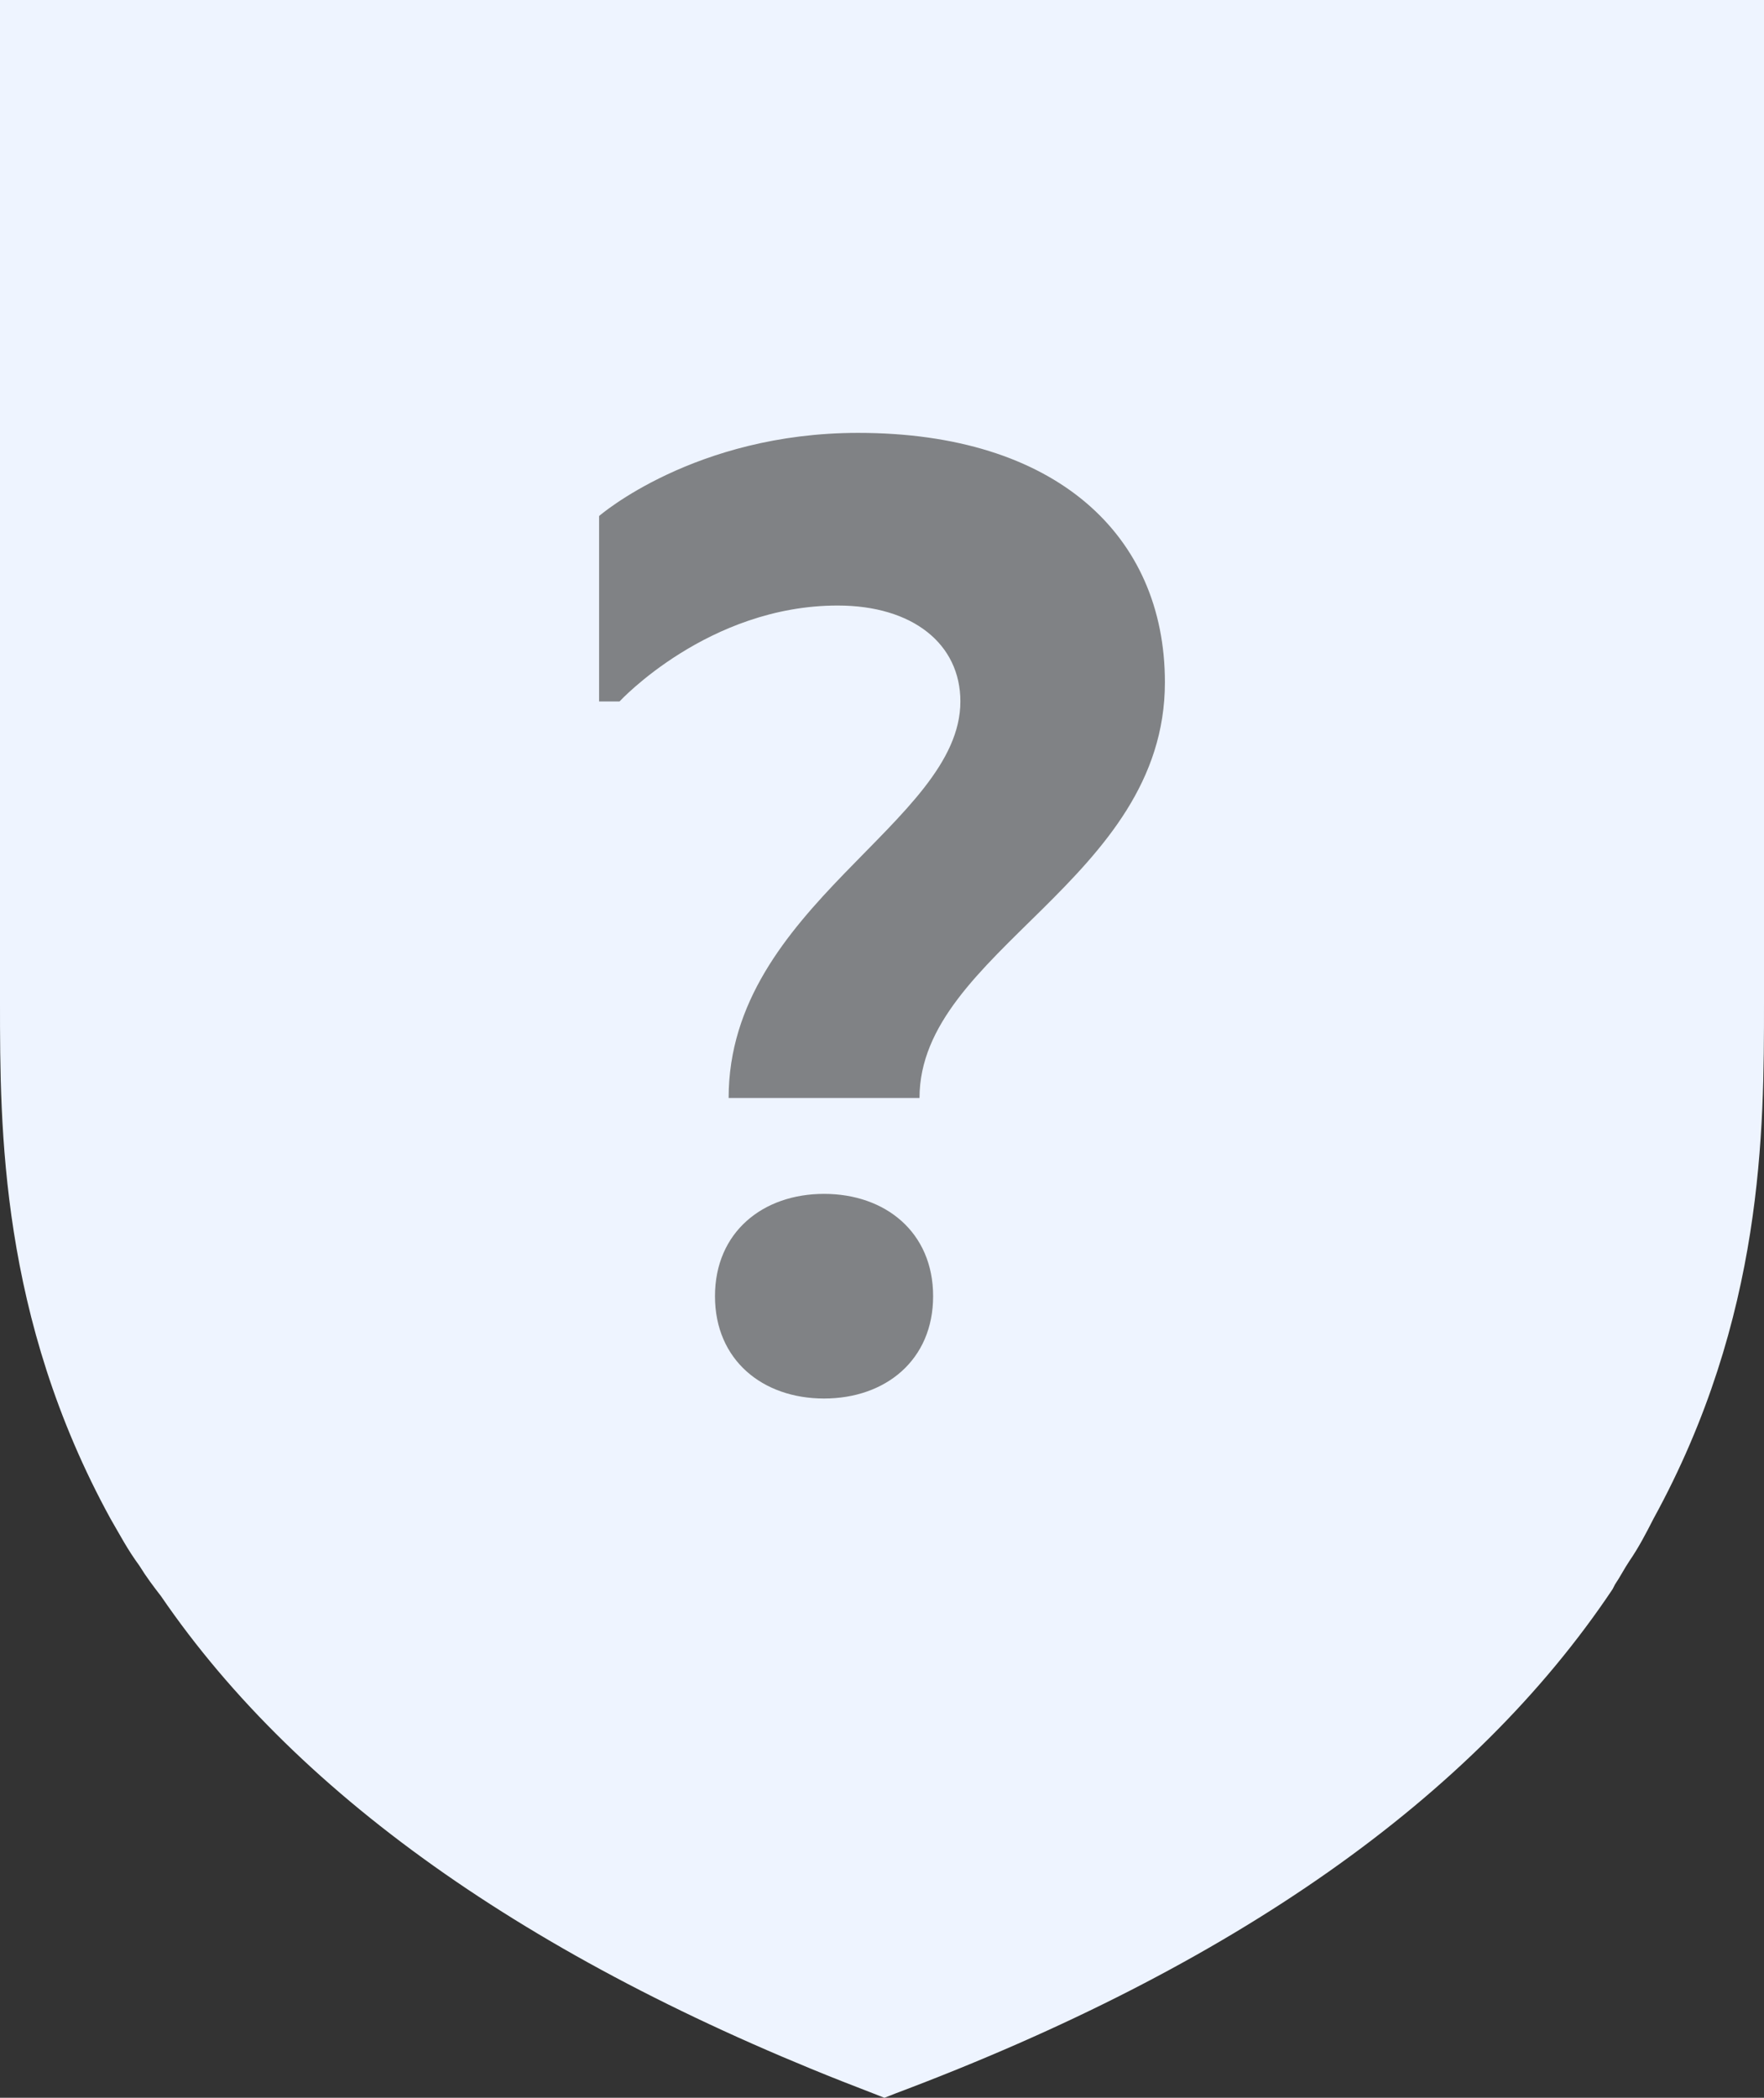 <svg width="53" height="63" viewBox="0 0 53 63" fill="none" xmlns="http://www.w3.org/2000/svg">
<rect x="0" y="0" width="53" height="63" fill="#333333" stroke="none"/>
<g style="mix-blend-mode:multiply">
<path d="M0 0V30.127C0 33.858 0 39.56 3.322 45.613C3.61 46.106 3.827 46.529 4.188 47.021C4.405 47.373 4.621 47.655 4.838 47.936C9.026 54.06 16.247 59.058 26.211 62.859L26.572 63L26.933 62.859C37.042 59.058 44.263 53.99 48.451 47.725L48.523 47.584C48.668 47.373 48.812 47.092 48.956 46.88C49.245 46.458 49.462 46.036 49.678 45.613C53 39.56 53 33.928 53 30.127V0H0Z" fill="#EEF4FF"/>
</g>
<path d="M18 21.066H18.614C18.614 21.066 21.277 18.185 25.169 18.185C27.422 18.185 28.855 19.338 28.855 21.066C28.855 24.715 21.892 27.212 21.892 32.974H27.627C27.627 28.556 35 26.444 35 20.49C35 16.073 31.723 13 25.783 13C20.867 13 18 15.497 18 15.497V21.066ZM21.482 38.927C21.482 40.848 22.916 42 24.759 42C26.602 42 28.036 40.848 28.036 38.927C28.036 37.007 26.602 35.854 24.759 35.854C22.916 35.854 21.482 37.007 21.482 38.927Z" fill="#808285"/>
</svg>
